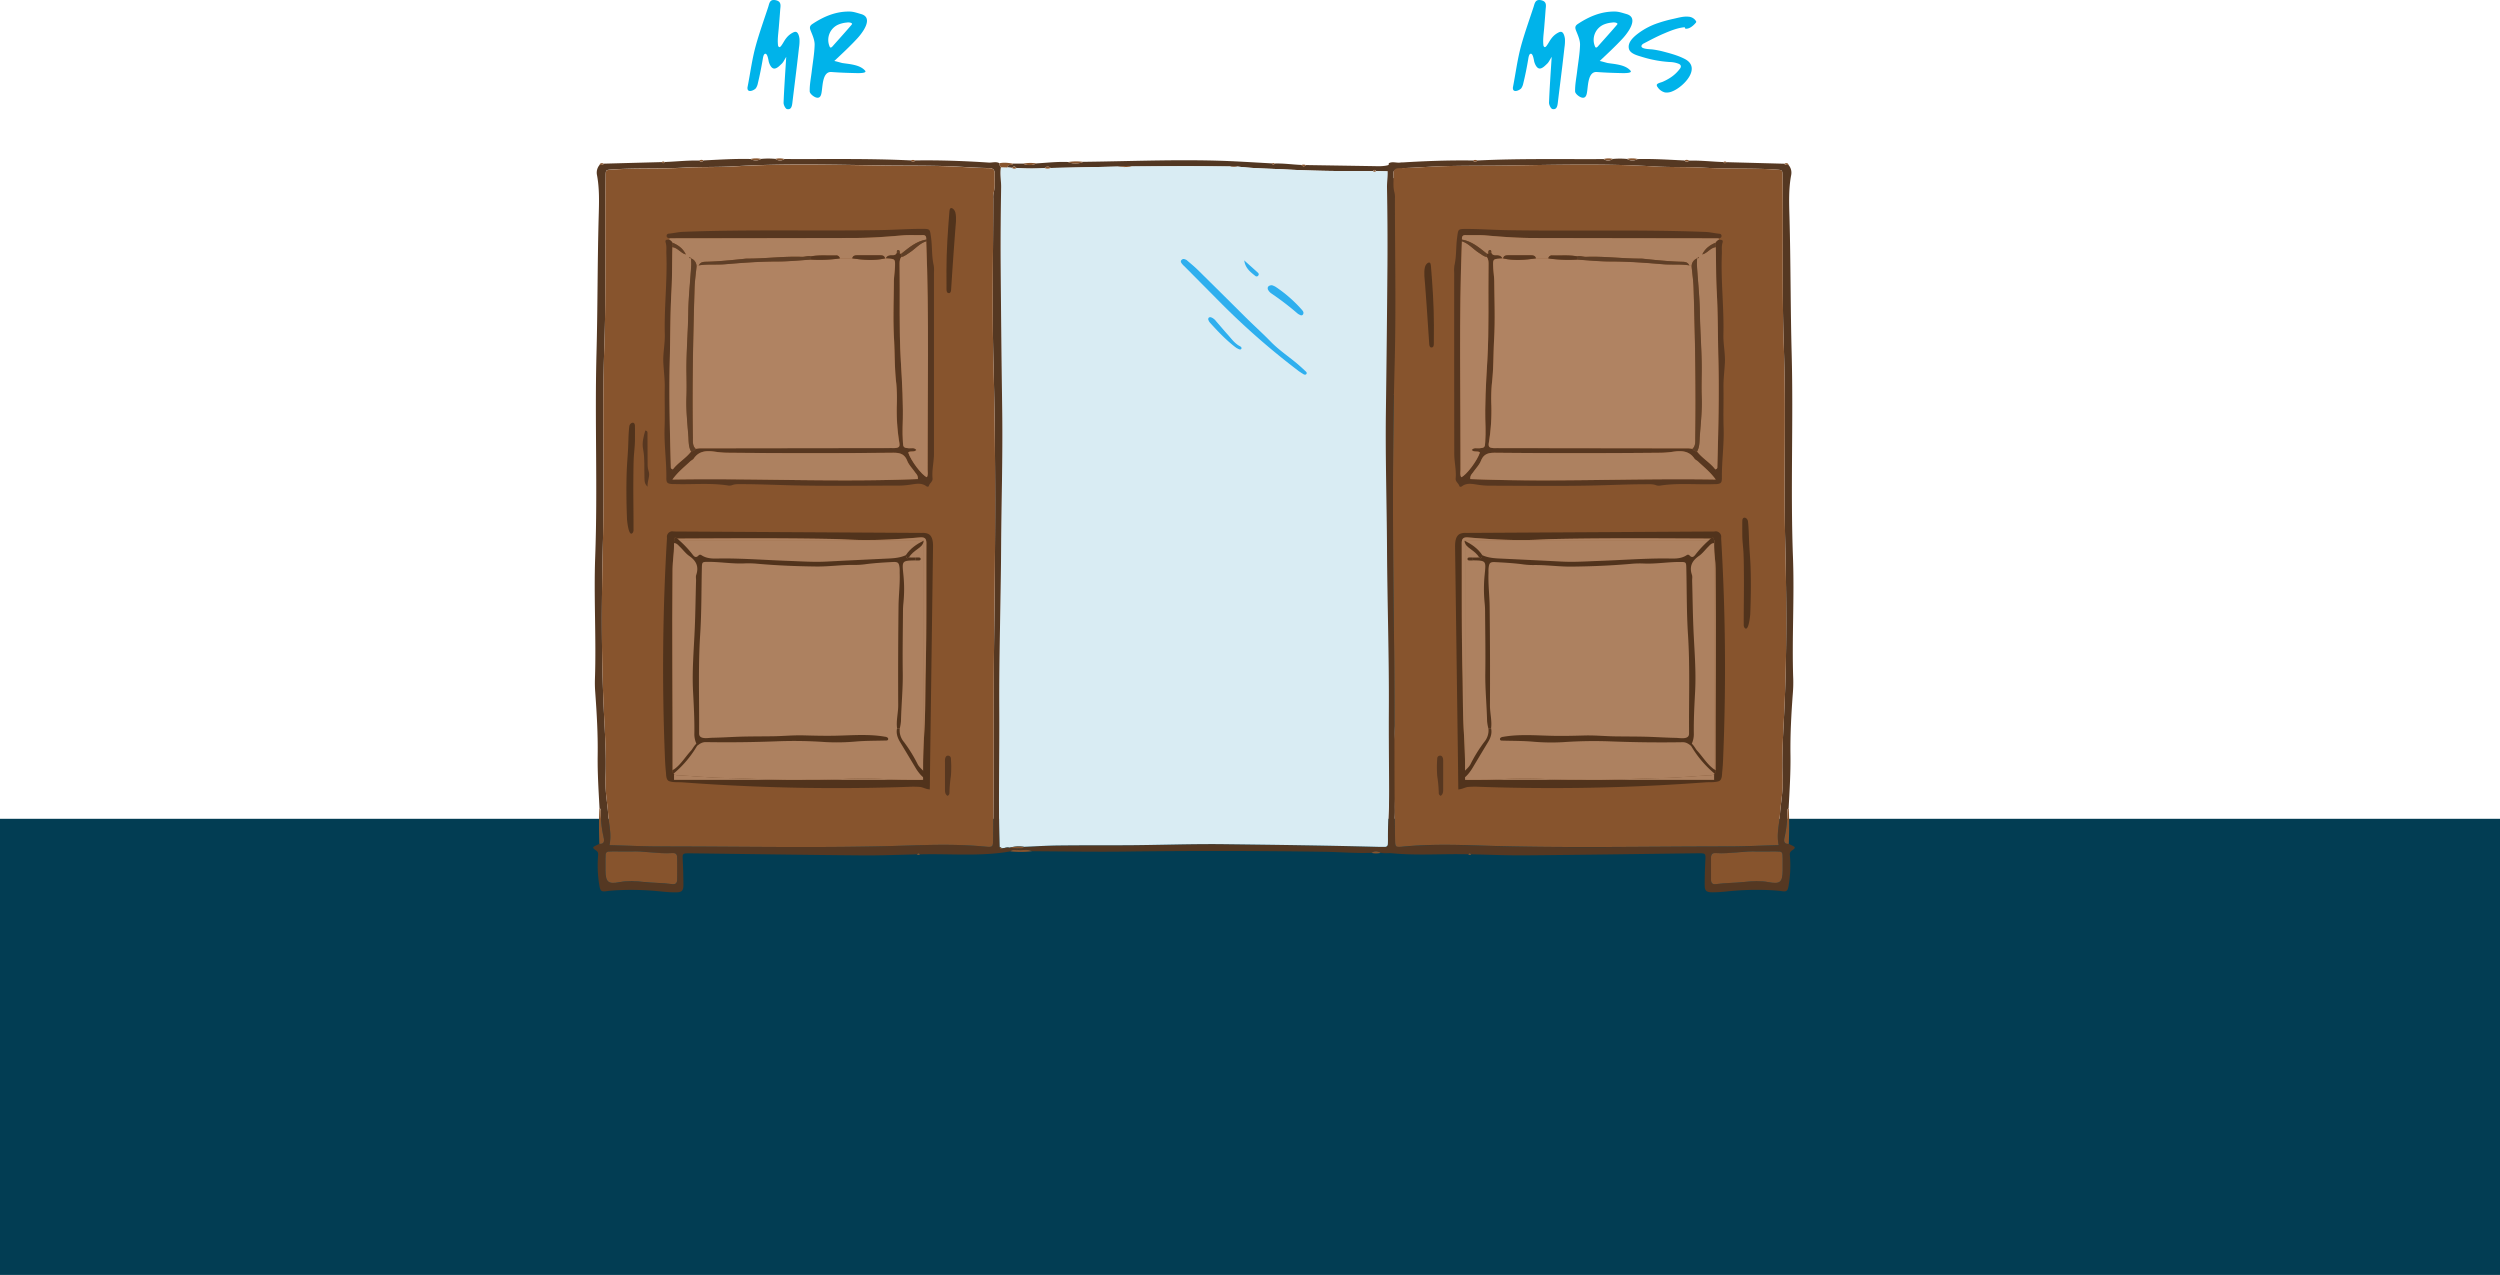 <svg xmlns="http://www.w3.org/2000/svg" viewBox="0 0 1606 819"><defs><style>.cls-1{fill:#023d53;}.cls-2{fill:#523722;}.cls-3{fill:#87542d;}.cls-4{fill:#d9ecf3;}.cls-5{fill:#033d53;}.cls-6{fill:#553822;}.cls-7{fill:#2fafee;}.cls-8{fill:#573720;}.cls-9{fill:#ad8160;}.cls-10{fill:#51331c;}.cls-11{fill:#b08362;}.cls-12{fill:#af8261;}.cls-13{fill:#5f3f27;}.cls-14{fill:#00b3ea;}</style></defs><title>slide_20</title><g id="Layer_2" data-name="Layer 2"><g id="Layer_1-2" data-name="Layer 1"><rect class="cls-1" y="526" width="1606" height="293"/><path class="cls-2" d="M671.08,108a2.45,2.45,0,0,1,3.82-.07l43.17-.9c3,.19,5.91-.94,8.88-.08,11.62-.06,23.25-.16,34.87-.17,9.47,0,18.94.12,28.4.18L795,107c10.4,1.29,20.88,1.31,31.32,1.88,18.58,1,37.18,1.12,55.79,1,.62-1,1.23-.92,1.83,0l9.85.25a32.39,32.39,0,0,1,7.08-1.15v-4.43c-2,.19-4,.39-6,.63a1,1,0,0,1-1.37.32c-3.8,1.58-7.79,1.27-11.76,1.21l-42.83-.68c-1,1.12-1.93,1.07-2.85-.07-5.72-.23-11.41-1.1-17.16-.91-.66,1-1.27.85-1.84-.08-7.8-.44-15.6-.91-23.4-1.3-32.58-1.61-65.16-.09-97.74.29a12.31,12.31,0,0,1-9.83.11c-6.75-.28-13.45.5-20.17.89a10.25,10.25,0,0,1-8.82.13H650.9c-.87,1.5-3.62,0-3.91,2.41l3.1.29c1-1.14,1.93-1.07,2.83.11A137.56,137.56,0,0,0,671.08,108Z"/><path class="cls-2" d="M900.85,544c-.89-.06-1.78-.09-2.68-.09-2.24,0-3.36-1.24-3.24-3.49.31-5.47-.49-11,.78-16.42a22.93,22.93,0,0,0,.23-5c.06-7.15,1.14-14.21,1.79-21.31.47-5.12.66-10.26,1.15-15.39.76-7.91,1.37-15.83,2-23.76V328.75c-.33-8.25-.69-16.49-1.15-24.72a475,475,0,0,1-.42-48.9c1.08-23.65.35-47.28.71-70.91,0-2.31.64-4.55.86-6.81v-3.23c-.6-7.22-.85-14.46-1.19-21.69-.15-3.29-.56-6.6-.59-9.92q-.11-11.76-.18-23.5c0-.66,0-1.34,0-2-.41-4-1.31-4.36-4.79-2-.55,4.14-.19,8.3-.19,12.45,0,34.24.22,68.48-.78,102.71-.17,6,0,12,.08,17.95,0,1.63-.26,3.35.83,4.81,1.13.12,1.87.65,1.9,1.87s.05,2.66.05,4c0,17.34-.14,34.67.11,52,.17,11.78.7,23.57,1.77,35.32a87.58,87.58,0,0,1,.11,10c-.37,16.49,1.24,32.95.83,49.41-.27,10.63-.37,21.29-1.06,31.89-.4,6.15-.39,12.29-.8,18.42-.6,8.94-1.38,17.86-2.12,26.79,0,.44-.48.84-.73,1.26-.65,18.46-2.6,36.86-2.46,55.35,0,1,0,2-.08,3a1.75,1.75,0,0,1-1.94,1.78c-1.34,0-2.67.07-4,0-33-.88-65.9-1.3-98.86-1.72-22.15-.28-44.28.66-66.42.68-13.49,0-27,0-40.46.14-7.31.09-14.63.56-21.94.86-1,1.35-2.59.71-3.91.94v1c3,.46,6.07-.85,8.9.86,19.81.09,39.62.46,59.42.21q64.17-.83,128.33.13c10.15.13,20.28,1.09,30.44.67a4.77,4.77,0,0,1,5.83,0c4.64.8,9.26-.43,13.93-.18Z"/><path class="cls-3" d="M894.88,105.26a1,1,0,0,1-1.37.32A1.09,1.09,0,0,1,894.88,105.26Z"/><path class="cls-4" d="M643,107.47l4,.11,3.1.29a2.76,2.76,0,0,0,2.83.11,137.56,137.56,0,0,0,18.16,0,4.92,4.92,0,0,0,3.82-.07l43.17-.9a27.56,27.56,0,0,0,8.88-.08c11.62-.06,23.25-.16,34.87-.17,9.47,0,18.94.12,28.4.18A8.47,8.47,0,0,0,795,107c10.4,1.29,20.88,1.31,31.32,1.88,18.58,1,37.18,1.12,55.79,1a1.39,1.39,0,0,0,1.83,0l9.85.25.3,4.88c-.55,4.14-.19,8.3-.19,12.45,0,34.24.22,68.48-.78,102.71-.17,6,0,12,.08,17.95,0,1.63-.26,3.35.83,4.81,0,1.16-.12,2.33-.12,3.49q0,111.74,0,223.47c0,1.32.11,2.65.17,4-.65,18.46-2.6,36.86-2.46,55.35,0,1,0,2-.08,3a1.75,1.75,0,0,1-1.94,1.78c-1.34,0-2.67.07-4,0-33-.88-65.9-1.3-98.86-1.72-22.15-.28-44.28.66-66.42.68-13.49,0-27,0-40.46.14-7.31.09-14.63.56-21.94.86a22,22,0,0,0-9.45.58c-1.56-.4-3,.16-4.51.44L642.06,544c-.68-29.31.05-58.62-.11-87.93-.19-34.64,1-69.28,1.18-103.92.17-29.15,1.1-58.29.72-87.44q-.63-47.48-1-94.94c-.11-16.49,0-33,.29-49.47C643.17,116,642.18,111.75,643,107.47Zm117,58.91c-.89.39-1.83,1.08-1.05,2.48a11.23,11.23,0,0,0,2,2.24q12.12,12.24,24.27,24.47A477.92,477.92,0,0,0,834,238.18c1,.8,2.19,1.5,3.32,2.2.58.36,1.32.58,1.83,0,.8-.87,0-1.53-.56-2.06-1.82-1.71-3.65-3.42-5.57-5-5.59-4.64-11.69-8.77-16.73-13.94-5.46-5.6-11.29-10.8-16.81-16.31q-15-15-30.16-29.89c-2-2-4.23-3.76-6.37-5.6A3.89,3.89,0,0,0,759.94,166.38Zm57.3,16.84c-2.44-.13-3.55,1.49-2.53,3.23a6.81,6.81,0,0,0,2,2.11,176.4,176.4,0,0,1,16.54,12.65,8.09,8.09,0,0,0,2.12,1.26,1.29,1.29,0,0,0,1.72-.52,1.92,1.92,0,0,0,.23-1.37,5,5,0,0,0-1.05-1.65,86.1,86.1,0,0,0-16.76-14.66A13.46,13.46,0,0,0,817.24,183.22Zm-19.63,40.49c-.06-.91-.57-1.05-1-1.27-3.22-1.62-5.27-4.5-7.56-7.09-2.65-3-5.19-6.06-7.83-9a7.51,7.51,0,0,0-3.09-2.46,2,2,0,0,0-1.39,0,1.34,1.34,0,0,0-.48,1.75,5,5,0,0,0,1,1.7c5,5.53,10.16,11,16.1,15.57a10.63,10.63,0,0,0,3,1.65A1,1,0,0,0,797.61,223.71Zm1.67-56.47c.57,4.89,3.89,7.51,7.2,10.1a1.26,1.26,0,0,0,1.79-.23,1.28,1.28,0,0,0,0-1.8C805.29,172.59,802.27,169.92,799.28,167.24Z"/><path class="cls-5" d="M894.07,484c-.06-1.33-.17-2.66-.17-4q0-111.74,0-223.47c0-1.16.08-2.33.12-3.49,1.13.12,1.87.65,1.9,1.87s.05,2.66.05,4c0,17.34-.14,34.67.11,52,.17,11.78.7,23.57,1.78,35.32a89.92,89.92,0,0,1,.1,10c-.37,16.49,1.24,32.95.83,49.41-.27,10.63-.37,21.29-1.06,31.9-.4,6.14-.39,12.28-.8,18.41-.6,8.94-1.38,17.86-2.12,26.79C894.77,483.13,894.32,483.53,894.07,484Z"/><path class="cls-3" d="M883.92,110a1.39,1.39,0,0,1-1.83,0C882.71,109,883.32,109,883.92,110Z"/><path class="cls-6" d="M654,545v1c-1.65.29-3.51-.63-4.92.92-19.3,3.45-38.78,1.38-58.17,1.93-.62-.91-1.23-.88-1.83,0-11.65.24-23.3.76-35,.66-36.8-.32-73.59-.87-110.39-1.33h-.5c-4.94,0-4.84,0-4.57,5.07s.36,10,.41,15c0,4-.92,5-5.06,5-2.83,0-5.66-.22-8.47-.48a181.25,181.25,0,0,0-29.92-.83c-1.82.13-3.66.23-5.46.49-3.71.55-4.42.18-5.05-3.4a76.5,76.5,0,0,1-.86-19.41c.11-1.4.1-2.34-1.34-3.3-2.5-1.67-2.32-2.15.37-3.38.59-.27,1.16-.58,1.74-.86,2.94.23,3.29-1.55,2.81-3.79A74.26,74.26,0,0,1,386,521.19a2.84,2.84,0,0,0-.88-2.22c-.6-11.3-1.33-22.61-1.17-33.94.19-13.34-.58-26.65-1.54-39.94a81.77,81.77,0,0,1-.22-9c.89-26.16-.79-52.34.17-78.47,1.61-43.49-.33-87,.82-130.46.78-29.15.6-58.31,1.4-87.46.25-9.14.63-18.3-1.1-27.35a7.63,7.63,0,0,1,1.68-6.37c1-.06,2.08.12,2.8-.85l37.18-1c.64.94,1.25.87,1.84-.06,7.39-.26,14.76-1.13,22.17-.92,1,1.09,1.92,1,2.83-.1,10.05-.47,20.1-1.16,30.17-.9a6.58,6.58,0,0,0,6.82-.08,48.33,48.33,0,0,1,9.16,0,4.82,4.82,0,0,0,5.82.08c27.06.15,54.13-.43,81.18.91.92,1.13,1.87,1.16,2.83,0,15.76-.24,31.5.33,47.22,1.38,2.26.15,4.62-.85,6.81.4a3.54,3.54,0,0,0,1,2.59c-.79,4.28.2,8.55.14,12.84-.25,16.49-.4,33-.29,49.47q.34,47.47,1,94.94c.38,29.15-.55,58.29-.72,87.44-.19,34.64-1.37,69.28-1.18,103.92.16,29.31-.57,58.62.11,87.93.27,1,.53,2,1.88,1.08,1.5-.28,3-.84,4.52-.44Zm-262.46-2.09c11.43.29,22.25.83,33,.83,52.94,0,105.89,1.18,158.84-.58,16.6-.55,33.27-.9,49.88.73,4.62.45,4.64.07,4.71-4.58.68-43.28.14-86.57.68-129.86.74-58.59,1.13-117.22-.42-175.83-.93-35.3-.18-70.64-.17-106a14.54,14.54,0,0,1,.28-4c1.14-4,.43-8,.63-11.92.12-2.43-1-3.71-3.53-3.75-6.3-.09-12.59-.49-18.89-.85-16.43-.92-32.92-.61-49.37-.84-31.77-.45-63.58-1.36-95.36.56-10.94.66-21.91.23-32.89.87-15.09.88-30.26.1-45.37,1.15-4.42.31-4.45.11-4.51,4.46-.53,36.45.41,72.9-.84,109.37-1.43,41.42.13,82.88-.87,124.35-.86,35.75-1.14,71.56.47,107.36.68,15.09,1.8,30.22,1.17,45.37-.05,1.16,0,2.33,0,3.5,0,6.65,1.28,13.19,1.72,19.78C391.14,529.54,393,535.91,391.54,542.92ZM405,547c-4.72,0-8.05,0-11.38,0-4.56,0-4.57.06-4.62,4.82,0,2.5,0,5,0,7.5.1,7.45,1.66,8.84,9,7.44,5.3-1,10.5-.7,15.82-.11,5.93.65,11.94.51,17.87,1.35,2.26.32,3.4-.58,3.34-3-.1-4.67-.1-9.33,0-14,0-2.15-.9-3.08-3-2.94C422.5,548.65,413.1,546.44,405,547Z"/><path class="cls-3" d="M385.07,519a2.84,2.84,0,0,1,.88,2.22,74.26,74.26,0,0,0,1.89,17.07c.48,2.24.13,4-2.81,3.79C384.77,534.35,384.65,526.66,385.07,519Z"/><path class="cls-3" d="M649.08,546.94c1.41-1.55,3.27-.63,4.92-.92,3,.46,6.07-.85,8.9.86A62.61,62.61,0,0,1,649.08,546.94Z"/><path class="cls-3" d="M643,107.47a3.54,3.54,0,0,1-1-2.59c3-.69,6-.24,9,.29-.87,1.5-3.62,0-3.91,2.41Z"/><path class="cls-3" d="M695.93,104a12.31,12.31,0,0,1-9.83.11A32.4,32.4,0,0,1,695.93,104Z"/><path class="cls-3" d="M665.93,105a10.25,10.25,0,0,1-8.82.13A25.37,25.37,0,0,1,665.93,105Z"/><path class="cls-3" d="M488.92,102.06a6.58,6.58,0,0,1-6.82.08A16.33,16.33,0,0,1,488.92,102.06Z"/><path class="cls-3" d="M881.09,547.89a4.77,4.77,0,0,1,5.83,0A12.49,12.49,0,0,1,881.09,547.89Z"/><path class="cls-3" d="M503.9,102.14a4.82,4.82,0,0,1-5.82-.08A12.31,12.31,0,0,1,503.9,102.14Z"/><path class="cls-3" d="M587.91,103.1c-1,1.11-1.91,1.08-2.83,0A3.07,3.07,0,0,1,587.91,103.1Z"/><path class="cls-3" d="M451.93,103c-.91,1.12-1.85,1.19-2.83.1A3.11,3.11,0,0,1,451.93,103Z"/><path class="cls-3" d="M838.91,106.11c-1,1.12-1.92,1.07-2.84-.07A3.1,3.1,0,0,1,838.91,106.11Z"/><path class="cls-3" d="M387.91,105.14c-.72,1-1.8.79-2.8.85C385.66,104.45,386.75,104.67,387.91,105.14Z"/><path class="cls-3" d="M426.93,104.06c-.59.93-1.2,1-1.84.06A1.46,1.46,0,0,1,426.93,104.06Z"/><path class="cls-3" d="M589.08,548.9c.6-.91,1.21-.94,1.83,0A1.53,1.53,0,0,1,589.08,548.9Z"/><path class="cls-3" d="M818.91,105.13c-.66,1-1.27.85-1.84-.08A1.44,1.44,0,0,1,818.91,105.13Z"/><path class="cls-3" d="M648.46,544.65a22,22,0,0,1,9.45-.58c-1,1.35-2.59.71-3.91.94Z"/><path class="cls-3" d="M727,106.91a27.56,27.56,0,0,1-8.88.08C721,107.18,724,106.05,727,106.91Z"/><path class="cls-3" d="M674.9,107.89a4.92,4.92,0,0,1-3.82.07A2.45,2.45,0,0,1,674.9,107.89Z"/><path class="cls-3" d="M652.92,108a2.76,2.76,0,0,1-2.83-.11C651.08,106.73,652,106.8,652.92,108Z"/><path class="cls-3" d="M795,107a8.47,8.47,0,0,1-4.76-.11Z"/><path class="cls-3" d="M597,507c.16.46.31.54.36.23,0,0-.25-.13-.39-.2-.21-1.79.9-3.32,1-5.06,0-7.63,0-15.26-.08-22.9,0-1.59.54-3.34-.7-4.78-.75-2.71.64-5.24.71-7.87.26-10.13.6-20.27.84-30.39.59-24.65.23-49.32.16-74,0-5.94-2-11.83-.34-17.81a1.65,1.65,0,0,0-1.28-1.9c-1.71-.56-3.36-1.49-5.29-1.11-8.52,1.67-17.21.57-25.81,1.57-6.7.78-13.58-.15-20.38-.54-13.1-.75-26.25-.49-39.39-1.07-14.46-.64-29-.15-43.48-.13-2.65,0-5.29.42-7.91.62a137.93,137.93,0,0,1-22.45,0c-3.33-.29-3-.47-3.67,2.6-1.78,8.86-.88,17.87-1.64,26.81-1,12.06-.72,24.24-1.07,36.37-.64,22.29-.32,44.6.72,66.89.23,5,.23,10,0,15-.14,3.55.93,6.9,1.24,10.37.24,2.7,1.4,3.33,4,2.62a13,13,0,0,1,6.42-.2c6.54,1.63,13.23.95,19.83,1.58,12,1.14,24.18,1.87,36.26,2.07,29.48.49,59,.22,88.48.09,4.18,0,8.42-1.8,12.34,1.09C595.86,507.2,596.51,507,597,507ZM430,154c-1.21.18-3.1-.27-2.39,2s.34,4.63.43,7c.72,17.31-1.43,34.58-1,51.88.17,6.18-1.28,12.25-.94,18.39.29,5.3,1,10.56.9,15.9-.16,8.49.2,17-.09,25.49-.38,10.83,1.23,21.58,1.12,32.39,0,3.21.66,3.74,3.76,4,.5,0,1,0,1.5,0,11.46.39,23-.86,34.4.92a4.92,4.92,0,0,0,2.47-.19c2.26-.87,4.59-.68,6.91-.67,10.47,0,20.94.49,31.39.75,23,.57,46,.19,69,.18a51.48,51.48,0,0,0,7.42-.63c3.33-.48,7-1.4,10.13,1,.58.43,1.47.5,1.68-.22.5-1.75,2.55-2.67,2.35-4.79-.5-5.34.9-10.58.91-15.89q.06-58.24,0-116.49a20.24,20.24,0,0,0-.16-4.48c-1.37-5.86-.89-11.88-1.71-17.8-.75-5.45-.39-5.64-5.78-5.64-8.8,0-17.61.64-26.39.79-42.45.74-84.93-.53-127.38,1.14-3,.12-5.9.88-8.87,1.15a1.38,1.38,0,0,0-1.44,1.63c.12,1.05,1,1.15,1.83,1.38C430,153.4,430,153.7,430,154ZM407.9,282.46c0-3,.06-6,0-9a1.84,1.84,0,0,0-1.75-2c-1,0-1.23.95-1.6,1.66a7.46,7.46,0,0,0-.49,3.41c0,2.16.09,4.34-.14,6.48A296.76,296.76,0,0,0,402,314.71c0,4.48,1.47,8.84,1,13.35-.47,4.34,1.22,8.52,1.05,12.84,0,.86.28,1.75,1.3,1.8,1.36.08,1.5-1,1.58-2,0-.49,0-1,0-1.49C407.29,320.27,406.2,301.34,407.9,282.46ZM608,173.83c0,3.78,0,7.78,0,11.78,0,1.15.06,2.63,1.56,2.64,1.14,0,1.33-1.28,1.4-2.3q1-14.38,2-28.77a19.35,19.35,0,0,1,.2-4c1.37-4.76.51-9.61.75-14.41a7,7,0,0,0-1.55-4.63,1.8,1.8,0,0,0-1.24-.67,1.18,1.18,0,0,0-1.13,1.35c.11,3-1,6-.9,8.89C609.46,153.73,607.56,163.62,608,173.83Zm.63,337.41a1.92,1.92,0,0,0,1.28-2,86.18,86.18,0,0,1,.94-10.88,72.9,72.9,0,0,0,0-11,1.85,1.85,0,0,0-1.86-2c-1.21,0-1.67.94-1.87,2a10.93,10.93,0,0,0-.09,2q0,8.73,0,17.46C607.05,508.52,607.05,510.19,608.64,511.24ZM416,312.67c-.27-3.86,1.81-6.78.7-10-.8-2.27-.64-4.57-.66-6.87,0-5.63,0-11.26-.08-16.89,0-.88.34-2.09-1.41-2.38-1.16,3.92-2.19,8-1.4,12,1.2,6.1.61,12.2.87,18.29C414.09,308.64,413.78,310.52,416,312.67Z"/><path class="cls-3" d="M638.64,409.46c-.54,43.29,0,86.58-.68,129.86-.07,4.65-.09,5-4.71,4.58-16.61-1.63-33.28-1.28-49.88-.73-53,1.76-105.9.57-158.84.58-10.74,0-21.56-.54-33-.83,1.49-7-.4-13.38-.84-19.81-.44-6.59-1.74-13.13-1.72-19.78,0-1.17-.06-2.34,0-3.5.63-15.15-.49-30.28-1.17-45.37-1.61-35.8-1.33-71.61-.47-107.36,1-41.47-.56-82.93.87-124.35,1.25-36.47.31-72.92.84-109.37.06-4.35.09-4.15,4.51-4.46,15.11-1,30.28-.27,45.37-1.15,11-.64,21.95-.21,32.89-.87,31.78-1.92,63.59-1,95.36-.56,16.45.23,32.94-.08,49.37.84,6.3.36,12.59.76,18.89.85,2.57,0,3.65,1.32,3.53,3.75-.2,4,.51,8-.63,11.92a14.54,14.54,0,0,0-.28,4c0,35.32-.76,70.66.17,106C639.77,292.24,639.38,350.87,638.64,409.46Z"/><path class="cls-3" d="M405,547c8.11-.55,17.51,1.66,27,1,2.08-.14,3,.79,3,2.94-.06,4.67-.06,9.33,0,14,.06,2.46-1.08,3.36-3.34,3-5.93-.84-11.94-.7-17.87-1.35-5.32-.59-10.52-.91-15.82.11-7.32,1.4-8.88,0-9-7.44,0-2.5,0-5,0-7.5.05-4.76.06-4.78,4.62-4.82C396.94,547,400.27,547,405,547Z"/><path class="cls-3" d="M642.06,544l1.89,1.08C642.59,546,642.33,545,642.06,544Z"/><path class="cls-7" d="M759.94,166.38a3.89,3.89,0,0,1,3,1.21c2.14,1.84,4.35,3.62,6.37,5.6q15.12,14.9,30.16,29.89c5.52,5.51,11.35,10.71,16.81,16.31,5,5.17,11.14,9.3,16.73,13.94,1.92,1.59,3.75,3.3,5.57,5,.56.53,1.36,1.19.56,2.06-.51.56-1.25.34-1.83,0-1.13-.7-2.27-1.4-3.32-2.2a477.92,477.92,0,0,1-48.85-42.61Q773,183.34,760.86,171.1a11.23,11.23,0,0,1-2-2.24C758.11,167.46,759.05,166.77,759.94,166.38Z"/><path class="cls-7" d="M817.24,183.22a13.46,13.46,0,0,1,2.3,1.05,86.1,86.1,0,0,1,16.76,14.66,5,5,0,0,1,1.05,1.65,1.92,1.92,0,0,1-.23,1.37,1.29,1.29,0,0,1-1.72.52,8.09,8.09,0,0,1-2.12-1.26,176.4,176.4,0,0,0-16.54-12.65,6.81,6.81,0,0,1-2-2.11C813.69,184.71,814.8,183.09,817.24,183.22Z"/><path class="cls-7" d="M797.61,223.71a1,1,0,0,1-1.23.83,10.63,10.63,0,0,1-3-1.65c-5.94-4.59-11.06-10-16.1-15.57a5,5,0,0,1-1-1.7,1.34,1.34,0,0,1,.48-1.75,2,2,0,0,1,1.39,0,7.51,7.51,0,0,1,3.09,2.46c2.64,3,5.18,6.06,7.83,9,2.29,2.59,4.34,5.47,7.56,7.09C797,222.66,797.55,222.8,797.61,223.71Z"/><path class="cls-7" d="M799.28,167.24c3,2.68,6,5.35,9,8.07a1.28,1.28,0,0,1,0,1.8,1.26,1.26,0,0,1-1.79.23C803.17,174.75,799.85,172.13,799.28,167.24Z"/><path class="cls-8" d="M430.08,153.1c-.79-.23-1.71-.33-1.83-1.38a1.38,1.38,0,0,1,1.44-1.63c3-.27,5.84-1,8.87-1.15,42.45-1.67,84.93-.4,127.38-1.14,8.78-.15,17.59-.78,26.39-.79,5.39,0,5,.19,5.78,5.64.82,5.92.34,11.94,1.71,17.8a20.24,20.24,0,0,1,.16,4.48q0,58.24,0,116.49c0,5.31-1.41,10.55-.91,15.89.2,2.12-1.85,3-2.35,4.79-.21.72-1.1.65-1.68.22-3.18-2.37-6.8-1.45-10.13-1a51.48,51.48,0,0,1-7.42.63c-23,0-46,.39-69-.18-10.45-.26-20.92-.72-31.39-.75-2.32,0-4.65-.2-6.91.67a4.92,4.92,0,0,1-2.47.19c-11.43-1.78-22.94-.53-34.4-.92-.5,0-1,0-1.5,0-3.1-.25-3.8-.78-3.76-4,.11-10.81-1.5-21.56-1.12-32.39.29-8.49-.07-17,.09-25.49.1-5.34-.61-10.6-.9-15.9-.34-6.14,1.11-12.21.94-18.39-.46-17.3,1.69-34.57,1-51.88-.09-2.32.29-4.63-.43-7s1.18-1.79,2.39-2a3.62,3.62,0,0,1,2.07,1.9l-.12,2.83c-.26,9.45-.08,18.9-.62,28.38-.8,14.41-.69,28.88-1.05,43.33-.58,23.09,0,46.19.65,69.28,0,.6-.17,1.37,1.33,1.78,3.2-4.29,8.28-7,11.73-11.51a3.25,3.25,0,0,0,3-1.59,16.85,16.85,0,0,1,2.44-.34l123.26-.16c.66,0,1.33,0,2,0,3-.24,3.53-.82,3-3.72a128.1,128.1,0,0,1-1.6-23.31,108.91,108.91,0,0,0-.32-14.46c-1.14-9.59-.91-19.23-1.45-28.84-.69-12.1-.18-24.28-.08-36.42,0-3.31.6-6.61.71-9.92.17-4.75,0-4.82-5-5.11l-1-.08c.82-1.83,2.39-2.15,4.15-2.08,1.46.06,2.66-.27,3.05-1.91l2,.91H579l.06,2.15c-1.25,1.56-1.17,3.4-1.14,5.24.32,20.45-.42,40.89.78,61.36.83,14.08,1.72,28.22,1.17,42.37-.13,3.32,0,6.66.18,10s.51,3.58,3.79,3.9c1.61.16,3.55-.66,4.87,1.11-1.58,1.7-3.79.29-5.25,1.58,1.58,5.13,8.8,14.71,12,15.9.88-1.55.47-3.24.47-4.86-.1-48.91,1-97.82-.9-146.72,0-.36,0-.72-.07-1.07.1-1.69-.2-2.92-2.36-2.86-4.32.12-8.67-.17-13,.21-10.42.92-20.85,1.64-31.3,1.67Q489.19,153.1,430.08,153.1ZM589.63,307.74c.21-2.24-1-3.25-1.83-4.44-1.72-2.45-4-4.68-5-7.39-1.86-4.64-5.12-5.14-9.49-5.09q-52.46.56-104.9,0a61.29,61.29,0,0,1-8.44-.59c-5.33-.8-10.67-1-14.26,4.32-.53.78-1.6,1.18-2.32,1.87-3.67,3.48-7.71,6.61-11.39,11.6C485.05,307.17,537.21,309.92,589.63,307.74Z"/><path class="cls-9" d="M432,155.91A3.62,3.62,0,0,0,430,154c0-.31.07-.61.11-.91q59.12-.07,118.24-.19c10.45,0,20.88-.75,31.3-1.67,4.3-.38,8.65-.09,13-.21,2.16-.06,2.46,1.17,2.36,2.86-6.41,1.1-11.11,5.21-16,9.06h-.85c-.26-.85.18-2.17-1.16-2.32-.74-.09-.88.74-.87,1.41-.39,1.64-1.59,2-3.05,1.91-1.76-.07-3.33.25-4.13,2.08l-.4,0c-.3-1.63-1.45-2-2.89-2-5.08,0-10.16,0-15.24,0-1.44,0-2.58.39-2.93,2h-7.94a2.26,2.26,0,0,0-2.43-1.93c-5.36.2-10.74-.44-16.06.59-2-.57-3.92.38-5.92.31-11.66-.43-23.26,1.18-34.91,1.13a19,19,0,0,0-2,.13c-8.08.85-16.16,1.67-24.28,1.9-2,0-4,.06-5,2.35l-1.49.51a5.47,5.47,0,0,0-3.48-5l-.92-.84-.31.54L444,166c0,1.66.17,3.32.06,5-.62,9.93-1.73,19.84-1.86,29.77-.16,12.63-1.29,25.21-1.18,37.84.05,5.48.18,11,0,16.45-.33,8.5.62,16.93,1.24,25.36.23,3.18,0,6.63,1.73,9.62-3.45,4.5-8.53,7.22-11.73,11.51-1.5-.41-1.31-1.18-1.33-1.78-.61-23.09-1.23-46.19-.65-69.28.36-14.45.25-28.92,1.05-43.33.54-9.48.36-18.93.62-28.38,3.49.4,5.38,3.89,8.69,4.71C438.8,159.63,435.72,157.42,432,155.91Z"/><path class="cls-10" d="M597.37,502c0,1.68,0,3.37-.1,5.05-2,.16-4.25-1.32-6.32-1.52a56,56,0,0,0-7.33-.07q-33.81,1.19-67.65.64t-67.6-2.82q-4.9-.33-9.79-.69c-2.62-.2-6.08.14-8.58-.72-2.31-.79-2-4.18-2.25-6.22-.35-3.27-.5-6.55-.63-9.84a1402.36,1402.36,0,0,1,1.35-140.27,3.54,3.54,0,0,1,4.37-4.11l159.54.91a8.56,8.56,0,0,1,4,.67c2.74,1.46,3.05,5.2,3,8.31l-.92,68-.91,67ZM433,348.94c.24,5.51-.86,10.93-.91,16.43-.42,43.16.11,86.31,0,129.46a2,2,0,0,0,.7,2.09c.62,1,1.63,1,2.63,1.05,10.61.63,21.21,1.62,31.82,1.82,17,.31,33.89,1.55,50.87,1.09,3.32-.09,6.65,0,10-.05,3.82-.09,7.63-.1,11.45-.31a238.64,238.64,0,0,1,29.9,0c7.13.49,14.3.36,21.45.5,1.21,0,1.85-.55,1.76-1.82.09-1.11.19-2.21.28-3.32,0-8.82.39-17.63.89-26.44.71-12.46.53-25,.83-37.44.65-27.65.37-55.32.44-83,0-3.17-1.08-4-4.29-3.78-12.44,1-24.88,1.81-37.37,1.65-6.16-.08-12.31-.53-18.45-.66-33.32-.67-66.65-.41-100-.26-1-1.05-1.66-.78-1.91.54A17.38,17.38,0,0,0,433,348.94Z"/><path class="cls-10" d="M407.9,282.46c0,4.13-.63,8.33-.8,12.46-.18,4.35-.19,8.71-.23,13.06-.1,10.7.15,21.39.11,32.09a3.34,3.34,0,0,1-.49,2.14c-2.66,3.39-3.68-8-3.71-8.84-.39-10.1-.53-20.21-.19-30.3.17-5,.65-10,.89-15,.23-4.71.21-9.41.77-14.1.31-2.57,3.53-3.59,3.62-.5S407.9,279.47,407.9,282.46Z"/><path class="cls-10" d="M608,173.83c0-12.74.9-25.61,1.94-38.31.3-3.63,3.22-1.26,3.78.92.95,3.71.13,8.24-.1,12-.27,4.52-.67,9-1,13.56C612,170,611.56,178,611,186c-.07,1-.26,2.32-1.4,2.3-1.5,0-1.55-1.49-1.56-2.64C608,181.61,608,177.61,608,173.83Z"/><path class="cls-8" d="M608.64,511.24c-1.59-1.05-1.59-2.72-1.59-4.36q0-8.73,0-17.46a10.93,10.93,0,0,1,.09-2c.2-1,.66-2,1.87-2a1.85,1.85,0,0,1,1.86,2,72.9,72.9,0,0,1,0,11,86.18,86.18,0,0,0-.94,10.88A1.92,1.92,0,0,1,608.64,511.24Z"/><path class="cls-8" d="M416,312.67c-2.22-2.15-1.91-4-2-5.82-.26-6.09.33-12.19-.87-18.29-.79-4,.24-8.07,1.4-12,1.75.29,1.41,1.5,1.41,2.38.06,5.63,0,11.26.08,16.89,0,2.3-.14,4.6.66,6.87C417.81,305.89,415.73,308.81,416,312.67Z"/><path class="cls-10" d="M597,507c.14.07.4.16.39.2,0,.31-.2.23-.36-.23Z"/><path class="cls-11" d="M568.53,166l.4,0,1,.08c5,.29,5.17.36,5,5.11-.11,3.31-.68,6.61-.71,9.92-.1,12.14-.61,24.32.08,36.42.54,9.61.31,19.25,1.45,28.84a108.91,108.91,0,0,1,.32,14.46,128.1,128.1,0,0,0,1.6,23.31c.49,2.9-.06,3.48-3,3.72-.66.05-1.33,0-2,0l-123.26.16a16.85,16.85,0,0,0-2.44.34c-2.1-1.94-1.79-4.5-1.83-7-.54-32.05.14-64.08,1.07-96.11.14-4.78.86-9.54,1.31-14.31l1.49-.51c5.6-.92,11.28-.26,16.88-.73,11.09-.93,22.18-1.78,33.3-1.77,7.33,0,14.6-.71,21.89-1.22a90.89,90.89,0,0,0,18.5-.76h7.94C554.49,167,561.51,167.6,568.53,166Z"/><path class="cls-9" d="M589.63,307.74c-52.42,2.18-104.58-.57-157.68.32,3.68-5,7.72-8.12,11.39-11.6.72-.69,1.79-1.09,2.32-1.87,3.59-5.35,8.93-5.12,14.26-4.32a61.29,61.29,0,0,0,8.44.59q52.44.5,104.9,0c4.37-.05,7.63.45,9.49,5.09,1.08,2.71,3.33,4.94,5,7.39C588.63,304.49,589.84,305.5,589.63,307.74Z"/><path class="cls-12" d="M595,155c1.93,48.9.8,97.81.9,146.72,0,1.62.41,3.31-.47,4.86-3.2-1.19-10.42-10.77-12-15.9,1.46-1.29,3.67.12,5.25-1.58-1.32-1.77-3.26-.95-4.87-1.11-3.28-.32-3.63-.54-3.79-3.9s-.31-6.66-.18-10c.55-14.15-.34-28.29-1.17-42.37-1.2-20.47-.46-40.91-.78-61.36,0-1.84-.11-3.68,1.14-5.24,2-.39,3.46-1.73,5.12-2.77C587.88,160,590.69,156.35,595,155Z"/><path class="cls-13" d="M447.47,171c-.45,4.77-1.17,9.53-1.31,14.31-.93,32-1.61,64.06-1.07,96.11,0,2.48-.27,5,1.83,7a3.25,3.25,0,0,1-3,1.59c-1.69-3-1.5-6.44-1.73-9.62-.62-8.43-1.57-16.86-1.24-25.36.22-5.47.09-11,0-16.45-.11-12.63,1-25.21,1.18-37.84.13-9.93,1.24-19.84,1.86-29.77.11-1.65,0-3.31-.06-5l0,0A5.47,5.47,0,0,1,447.47,171Z"/><path class="cls-13" d="M595,155c-4.33,1.39-7.14,5-10.85,7.37-1.66,1-3.12,2.38-5.12,2.77L579,163c4.85-3.85,9.55-8,16-9.06C595,154.24,595,154.6,595,155Z"/><path class="cls-13" d="M432,155.91c3.68,1.51,6.76,3.72,8.57,7.54-3.31-.82-5.2-4.31-8.69-4.71Z"/><path class="cls-13" d="M576.11,162c0-.67.13-1.5.87-1.41,1.34.15.9,1.47,1.16,2.32Z"/><path class="cls-13" d="M521,166.78c-7.29.51-14.56,1.22-21.89,1.22-11.12,0-22.21.84-33.3,1.77-5.6.47-11.28-.19-16.88.73,1-2.29,3-2.3,5-2.35,8.12-.23,16.2-1.05,24.28-1.9a19,19,0,0,1,2-.13c11.65,0,23.25-1.56,34.91-1.13,2,.07,3.92-.88,5.92-.31C521,165.38,521,166.08,521,166.78Z"/><path class="cls-8" d="M568.53,166c-7,1.59-14,1-21.06,0,.35-1.59,1.49-2,2.93-2,5.08,0,10.16,0,15.24,0C567.08,164,568.23,164.38,568.53,166Z"/><path class="cls-8" d="M521,166.78c0-.7,0-1.4,0-2.1,5.32-1,10.7-.39,16.06-.59a2.26,2.26,0,0,1,2.43,1.93A90.89,90.89,0,0,1,521,166.78Z"/><path class="cls-13" d="M444,166l-1.25-.28.31-.54.92.84Z"/><path class="cls-9" d="M587.3,501H433v-3.78a3.21,3.21,0,0,0,2.41.75c10.61.63,21.21,1.62,31.82,1.82,17,.31,33.89,1.55,50.87,1.09,3.32-.09,6.65,0,10-.05,3.82-.09,7.63-.1,11.45-.31a238.64,238.64,0,0,1,29.9,0C575.37,501,581.34,500.94,587.3,501Z"/><path class="cls-9" d="M432.78,496.92l.22-.18v.48A2.32,2.32,0,0,1,432.78,496.92Z"/><path class="cls-9" d="M591.46,501a2.67,2.67,0,0,1-.58.05L587.3,501Z"/><path class="cls-9" d="M433,348.94v1.62q0-.81,0-1.62Z"/><path class="cls-9" d="M432.06,365.37c.05-5,.94-9.86.94-14.81V494.22c-.3.21-.6.41-.92.61C432.17,451.68,431.64,408.53,432.06,365.37Z"/><path class="cls-9" d="M593,347V501h-5.7c-6-.06-11.93,0-17.87-.45a238.64,238.64,0,0,0-29.9,0c-3.82.21-7.63.22-11.45.31-3.33.09-6.66,0-10,.05-17,.46-33.91-.78-50.87-1.09-10.61-.2-21.21-1.19-31.82-1.82a3.21,3.21,0,0,1-2.41-.75V347Z"/><path class="cls-9" d="M594.64,432c-.3,12.48-.12,25-.83,37.44-.37,6.61-.68,13.21-.81,19.83V348.81a4.8,4.8,0,0,0,.27-1.47l-.27.14V347H436.12L435,346c33.32-.15,66.65-.41,100,.26,6.14.13,12.29.58,18.45.66,12.49.16,24.93-.61,37.37-1.65,3.21-.26,4.29.61,4.29,3.78C595,376.71,595.29,404.38,594.64,432Z"/><path class="cls-9" d="M448,479l0,0,0,0,0-.06Z"/><path class="cls-10" d="M448,479a14.92,14.92,0,0,1-1.94-7.91c.12-9-.37-17.95-.84-26.92-.71-13.65.56-27.29,1.12-40.91.42-10.14.52-20.28.81-30.42,0-1.17-.26-2.44.1-3.49,1.83-5.36,0-9.11-4.51-12.22-2.29-1.59-4-4-6.05-5.95-1.05-1-2-2.33-3.7-2.28a17.38,17.38,0,0,1,.12-2.4c.25-1.32.92-1.59,1.91-.54a67.12,67.12,0,0,1,9.69,10c.95,1.27,2.13,2.9,4,.92a1.32,1.32,0,0,1,1.79-.3c4.26,2.88,9.26,2.17,13.83,2.16,14.14,0,28.23,1.08,42.34,1.58,8.13.29,16.28.86,24.39.43,12.43-.65,24.86-1.24,37.29-1.84,4.61-.22,9.3-.27,13.62-2.3.29,1,0,2.84,2,1.51l4,.06L588,360c-8.92.15-8.52.38-7.64,9.43a89.88,89.88,0,0,1,0,17.89c-.17,1.65-.27,3.32-.28,5-.09,13.32-.34,26.64-.15,40,.15,10.33-.92,20.6-1.14,30.9A30.75,30.75,0,0,1,578,468l-1.71-.11c-.68-5,.75-9.91.72-14.91q-.16-31.74.21-63.48c.08-7.14,1-14.27.73-21.43,0-1.17.06-2.35-.09-3.5-.38-3-1-3.71-4.2-3.54-5.64.29-11.29.62-16.88,1.31a51.93,51.93,0,0,1-7.45.58c-8.49-.18-16.91,1.15-25.42,1-12.64-.16-25.25-.68-37.85-1.81a60.87,60.87,0,0,0-8-.17c-7.67.32-15.27-1-22.92-1-4.14,0-4.18,0-4.27,4.15-.33,14.14-.16,28.31-1.07,42.42-1.31,20.14-.58,40.28-.68,60.42,0,1,0,2,0,3-.27,4.48,5.78,3,8.69,3,5-.1,9.91-.38,14.86-.59,8-.33,16-.25,24-.37,6.53-.1,13.15-.76,19.65-.57,6.83.19,13.66.36,20.49.21,10.62-.22,21.34-1.18,31.8.67a3.08,3.08,0,0,1,1.57.6,1.08,1.08,0,0,1,.16,1.51,1.63,1.63,0,0,1-1.09.31c-6.54.19-13.17.11-19.68.67a136,136,0,0,1-19.88.3,283.5,283.5,0,0,0-29.43-.5q-23.48.94-46.93.56C451,476.74,449.53,477.79,448,479Z"/><path class="cls-10" d="M576.27,467.9,578,468a11.46,11.46,0,0,0,2.7,8.65A93.48,93.48,0,0,1,589.54,491c.93,1.76,3,3.56,4.46,5-.09,1.11.1,2.89,0,4-2.37-1.48-4.69-4.76-6-7q-4.82-8.08-9.69-16.15C576.61,474.07,575.56,471.19,576.27,467.9Z"/><path class="cls-10" d="M432.08,494.83c5.06-3.15,7.92-8.39,11.85-12.62,1.22-1.32,2.89-5.15,5.07-5.21a67.89,67.89,0,0,1-16.22,19.92A2,2,0,0,1,432.08,494.83Z"/><path class="cls-10" d="M583.94,358.12c-2,1.33-1.72-.49-2-1.51,2.81-4.29,6.85-7,11.34-9.27-.1,2.72-2,4-3.76,5.3C587.4,354.24,585.24,355.73,583.94,358.12Z"/><path class="cls-10" d="M588,360l-.06-1.78a7.53,7.53,0,0,1,1.41-.12c.87.07,2.19-.21,2.06,1.19-.09.88-1.23.74-2,.77A13.68,13.68,0,0,1,588,360Z"/><path class="cls-6" d="M885.69,544.65c1.56-.4,3,.16,4.52.44,1.35.9,1.61-.09,1.88-1.08.68-29.31-.05-58.62.11-87.93.19-34.64-1-69.28-1.18-103.92-.17-29.15-1.1-58.29-.72-87.44q.63-47.48,1-94.94c.11-16.49,0-33-.29-49.47-.06-4.29.93-8.56.15-12.84a3.57,3.57,0,0,0,1-2.59c2.19-1.25,4.55-.25,6.82-.4,15.71-1,31.45-1.62,47.21-1.38,1,1.11,1.91,1.08,2.83,0,27-1.34,54.12-.76,81.18-.91a4.82,4.82,0,0,0,5.82-.08,48.33,48.33,0,0,1,9.16,0,6.58,6.58,0,0,0,6.82.08c10.07-.26,20.12.43,30.17.9.91,1.12,1.85,1.19,2.83.1,7.41-.21,14.78.66,22.17.92.59.93,1.2,1,1.84.06l37.18,1c.72,1,1.8.79,2.8.85a7.59,7.59,0,0,1,1.68,6.37c-1.73,9-1.35,18.21-1.1,27.35.8,29.15.62,58.31,1.4,87.46,1.15,43.48-.79,87,.82,130.46,1,26.13-.72,52.31.18,78.47a84.33,84.33,0,0,1-.23,9c-1,13.29-1.73,26.6-1.54,39.94.16,11.33-.57,22.64-1.17,33.94a2.84,2.84,0,0,0-.88,2.22,74.26,74.26,0,0,1-1.89,17.07c-.48,2.24-.13,4,2.81,3.79.58.28,1.15.59,1.74.86,2.69,1.23,2.87,1.71.37,3.38-1.44,1-1.45,1.9-1.34,3.3A76.5,76.5,0,0,1,1149,569c-.63,3.58-1.34,4-5,3.4-1.8-.26-3.64-.36-5.46-.49a181.1,181.1,0,0,0-29.91.83c-2.82.26-5.65.47-8.48.48-4.14,0-5.1-1-5.06-5,0-5,.15-10,.41-15s.37-5.1-4.57-5.07h-.5c-36.8.46-73.59,1-110.39,1.33-11.65.1-23.3-.42-34.95-.66-.6-.91-1.21-.94-1.83,0-19.39-.55-38.87,1.52-58.17-1.93-1.41-1.55-3.27-.63-4.92-.92v-1Zm257.76-21.54c.44-6.59,1.74-13.13,1.72-19.78,0-1.17.06-2.34,0-3.5-.63-15.15.49-30.28,1.17-45.37,1.61-35.8,1.33-71.61.47-107.36-1-41.47.56-82.93-.87-124.35-1.25-36.47-.31-72.92-.84-109.37-.06-4.35-.09-4.15-4.51-4.46-15.11-1-30.28-.27-45.37-1.15-11-.64-22-.21-32.89-.87-31.78-1.92-63.59-1-95.36-.56-16.45.23-32.94-.08-49.37.84-6.3.36-12.59.76-18.89.85-2.57,0-3.65,1.32-3.53,3.75.2,4-.51,8,.63,11.92a14.54,14.54,0,0,1,.28,4c0,35.32.76,70.66-.17,106-1.55,58.61-1.15,117.24-.42,175.83.54,43.29,0,86.58.68,129.86.07,4.65.09,5,4.71,4.58,16.61-1.63,33.28-1.28,49.88-.73,53,1.76,105.9.57,158.84.58,10.74,0,21.56-.54,33-.83C1141.12,535.91,1143,529.54,1143.45,523.11ZM1102.15,548c-2.08-.14-3,.79-3,2.94.06,4.67.06,9.33,0,14-.06,2.46,1.08,3.36,3.35,3,5.93-.84,11.94-.7,17.86-1.35,5.33-.59,10.52-.91,15.82.11,7.32,1.4,8.88,0,9-7.44,0-2.5,0-5,0-7.5-.05-4.76-.06-4.78-4.62-4.82-3.33,0-6.66,0-11.38,0C1121.05,546.44,1111.65,548.65,1102.15,548Z"/><path class="cls-3" d="M1149.08,519a2.84,2.84,0,0,0-.88,2.22,74.26,74.26,0,0,1-1.89,17.07c-.48,2.24-.13,4,2.81,3.79C1149.39,534.35,1149.5,526.66,1149.08,519Z"/><path class="cls-3" d="M1045.23,102.06a6.58,6.58,0,0,0,6.82.08A16.33,16.33,0,0,0,1045.23,102.06Z"/><path class="cls-3" d="M1030.25,102.14a4.82,4.82,0,0,0,5.82-.08A12.31,12.31,0,0,0,1030.25,102.14Z"/><path class="cls-3" d="M946.24,103.1c1,1.11,1.91,1.08,2.83,0A3.07,3.07,0,0,0,946.24,103.1Z"/><path class="cls-3" d="M1082.22,103c.91,1.12,1.85,1.19,2.83.1A3.11,3.11,0,0,0,1082.22,103Z"/><path class="cls-3" d="M1146.24,105.14c.72,1,1.8.79,2.8.85C1148.49,104.45,1147.4,104.67,1146.24,105.14Z"/><path class="cls-3" d="M1107.22,104.06c.59.93,1.2,1,1.84.06A1.46,1.46,0,0,0,1107.22,104.06Z"/><path class="cls-3" d="M945.07,548.9c-.6-.91-1.21-.94-1.83,0A1.53,1.53,0,0,0,945.07,548.9Z"/><path class="cls-3" d="M938.61,507c3.93-2.89,8.16-1.11,12.34-1.09,29.5.13,59,.4,88.48-.09,12.08-.2,24.23-.93,36.27-2.07,6.59-.63,13.28,0,19.82-1.58a13,13,0,0,1,6.42.2c2.61.71,3.77.08,4-2.62.31-3.47,1.38-6.82,1.24-10.37-.2-5-.2-10,0-15,1-22.29,1.35-44.6.71-66.89-.35-12.13,0-24.31-1.06-36.37-.77-8.94.13-18-1.65-26.81-.62-3.07-.34-2.89-3.67-2.6a137.93,137.93,0,0,1-22.45,0c-2.62-.2-5.26-.61-7.91-.62-14.5,0-29-.51-43.48.13-13.14.58-26.29.32-39.39,1.07-6.8.39-13.68,1.32-20.38.54-8.6-1-17.29.1-25.81-1.57-1.93-.38-3.58.55-5.29,1.11a1.65,1.65,0,0,0-1.28,1.9c1.62,6-.33,11.87-.34,17.81-.07,24.66-.43,49.33.16,74,.24,10.12.58,20.26.84,30.39.07,2.63,1.46,5.16.71,7.87-1.24,1.44-.68,3.19-.69,4.78-.09,7.64-.07,15.27-.09,22.9.11,1.74,1.22,3.27,1,5.06-.14.07-.4.16-.39.2.05.31.2.23.36-.23C937.64,507,938.29,507.2,938.61,507ZM1104.07,153.1c.79-.23,1.71-.33,1.83-1.38a1.38,1.38,0,0,0-1.44-1.63c-3-.27-5.84-1-8.87-1.15-42.45-1.67-84.93-.4-127.38-1.14-8.78-.15-17.59-.78-26.39-.79-5.39,0-5,.19-5.78,5.64-.82,5.92-.34,11.94-1.71,17.8a20.24,20.24,0,0,0-.16,4.48q0,58.24.05,116.49c0,5.31,1.4,10.55.9,15.89-.2,2.12,1.85,3,2.35,4.79.21.72,1.1.65,1.69.22,3.17-2.37,6.79-1.45,10.12-1a51.48,51.48,0,0,0,7.42.63c23,0,46,.39,69-.18,10.45-.26,20.92-.72,31.39-.75,2.32,0,4.65-.2,6.92.67a4.91,4.91,0,0,0,2.47.19c11.42-1.78,22.93-.53,34.39-.92.5,0,1,0,1.5,0,3.1-.25,3.8-.78,3.77-4-.12-10.81,1.49-21.56,1.11-32.39-.29-8.49.07-17-.09-25.49-.1-5.34.61-10.6.9-15.9.34-6.14-1.11-12.21-.94-18.39.46-17.3-1.69-34.57-1-51.88.09-2.32-.29-4.63.43-7s-1.18-1.79-2.39-2C1104.15,153.7,1104.11,153.4,1104.07,153.1Zm23.11,186.08c0,.5,0,1,0,1.49.08,1,.22,2.11,1.58,2,1-.05,1.33-.94,1.3-1.8-.17-4.32,1.52-8.5,1.05-12.84-.49-4.51,1-8.87,1-13.35a296.76,296.76,0,0,0-1.87-31.69c-.23-2.14-.1-4.32-.14-6.48a7.46,7.46,0,0,0-.49-3.41c-.37-.71-.56-1.69-1.6-1.66a1.84,1.84,0,0,0-1.75,2c-.09,3,0,6,0,9C1128,301.34,1126.87,320.27,1127.18,339.18ZM925,143.73c.1-2.92-1-5.87-.9-8.89a1.18,1.18,0,0,0-1.13-1.35,1.8,1.8,0,0,0-1.24.67,7,7,0,0,0-1.54,4.63c.24,4.8-.63,9.65.74,14.41a19.35,19.35,0,0,1,.2,4q1,14.38,2,28.77c.07,1,.26,2.32,1.4,2.3,1.5,0,1.55-1.49,1.56-2.64,0-4,0-8,0-11.78C926.59,163.62,924.69,153.73,925,143.73Zm2.1,363.15q0-8.73,0-17.46a11.9,11.9,0,0,0-.1-2c-.2-1-.66-2-1.86-2a1.85,1.85,0,0,0-1.87,2,72.9,72.9,0,0,0,0,11,88.09,88.09,0,0,1,1,10.88,1.9,1.9,0,0,0,1.27,2C927.1,510.19,927.1,508.52,927.1,506.88Zm193-200c.26-6.09-.33-12.19.87-18.29.79-4-.24-8.07-1.4-12-1.75.29-1.41,1.5-1.41,2.38-.06,5.63,0,11.26-.08,16.89,0,2.3.14,4.6-.65,6.87-1.12,3.18,1,6.1.69,10C1120.37,310.52,1120.06,308.64,1120.13,306.85Z"/><path class="cls-3" d="M895.51,409.46c.54,43.29,0,86.58.68,129.86.07,4.65.09,5,4.71,4.58,16.61-1.63,33.28-1.28,49.88-.73,53,1.76,105.9.57,158.84.58,10.74,0,21.56-.54,33-.83-1.49-7,.4-13.38.84-19.81.44-6.59,1.74-13.13,1.72-19.78,0-1.17.06-2.34,0-3.5-.63-15.15.49-30.28,1.17-45.37,1.61-35.8,1.33-71.61.47-107.36-1-41.47.56-82.93-.87-124.35-1.25-36.47-.31-72.92-.84-109.37-.06-4.35-.09-4.15-4.51-4.46-15.11-1-30.28-.27-45.37-1.15-11-.64-22-.21-32.89-.87-31.78-1.92-63.59-1-95.36-.56-16.45.23-32.94-.08-49.37.84-6.3.36-12.59.76-18.89.85-2.57,0-3.65,1.32-3.53,3.75.2,4-.51,8,.63,11.92a14.54,14.54,0,0,1,.28,4c0,35.32.76,70.66-.17,106C894.38,292.24,894.77,350.87,895.51,409.46Z"/><path class="cls-3" d="M1129.16,547c-8.11-.55-17.51,1.66-27,1-2.08-.14-3,.79-3,2.94.06,4.67.06,9.33,0,14-.06,2.46,1.08,3.36,3.35,3,5.93-.84,11.94-.7,17.86-1.35,5.33-.59,10.52-.91,15.82.11,7.32,1.4,8.88,0,9-7.44,0-2.5,0-5,0-7.5-.05-4.76-.06-4.78-4.62-4.82C1137.21,547,1133.88,547,1129.16,547Z"/><path class="cls-8" d="M985.83,152.91c-10.45,0-20.88-.75-31.3-1.67-4.3-.38-8.65-.09-13-.21-2.16-.06-2.46,1.17-2.36,2.86,0,.35,0,.71-.07,1.07-1.93,48.9-.8,97.81-.89,146.72,0,1.62-.42,3.31.46,4.86,3.2-1.19,10.42-10.77,12-15.9-1.46-1.29-3.67.12-5.25-1.58,1.32-1.77,3.26-.95,4.87-1.11,3.28-.32,3.63-.54,3.79-3.9s.31-6.66.18-10c-.55-14.15.34-28.29,1.17-42.37,1.2-20.47.46-40.91.78-61.36,0-1.84.11-3.68-1.14-5.24l.06-2.15H956l2-.91c.39,1.64,1.59,2,3.05,1.91,1.76-.07,3.33.25,4.15,2.08l-1,.08c-5,.29-5.17.36-5,5.11.11,3.31.68,6.61.71,9.92.11,12.14.61,24.32-.08,36.42-.54,9.61-.31,19.25-1.45,28.84a108.91,108.91,0,0,0-.32,14.46,127.21,127.21,0,0,1-1.6,23.31c-.49,2.9.07,3.48,3,3.72.66.05,1.33,0,2,0l123.26.16a17.18,17.18,0,0,1,2.45.34,3.22,3.22,0,0,0,3,1.59c3.45,4.5,8.53,7.22,11.73,11.51,1.5-.41,1.32-1.18,1.33-1.78.62-23.09,1.23-46.19.65-69.28-.36-14.45-.25-28.92-1.05-43.33-.54-9.48-.36-18.93-.62-28.38l-.12-2.83a3.62,3.62,0,0,1,2.07-1.9c1.21.18,3.1-.27,2.39,2s-.34,4.63-.43,7c-.72,17.31,1.43,34.58,1,51.88-.17,6.18,1.28,12.25.94,18.39-.29,5.3-1,10.56-.9,15.9.16,8.49-.2,17,.09,25.49.38,10.83-1.23,21.58-1.11,32.39,0,3.21-.67,3.74-3.77,4-.5,0-1,0-1.5,0-11.46.39-23-.86-34.39.92a4.91,4.91,0,0,1-2.47-.19c-2.27-.87-4.6-.68-6.92-.67-10.47,0-20.94.49-31.39.75-23,.57-46,.19-69,.18a51.48,51.48,0,0,1-7.42-.63c-3.33-.48-6.95-1.4-10.12,1-.59.43-1.48.5-1.69-.22-.5-1.75-2.55-2.67-2.35-4.79.5-5.34-.9-10.58-.9-15.89q-.08-58.24-.05-116.49a20.24,20.24,0,0,1,.16-4.48c1.37-5.86.89-11.88,1.71-17.8.75-5.45.39-5.64,5.78-5.64,8.8,0,17.61.64,26.39.79,42.45.74,84.93-.53,127.38,1.14,3,.12,5.9.88,8.87,1.15a1.38,1.38,0,0,1,1.44,1.63c-.12,1.05-1,1.15-1.83,1.38Q1045,153,985.83,152.91ZM1102.2,308.06c-3.68-5-7.72-8.12-11.39-11.6-.72-.69-1.79-1.09-2.32-1.87-3.59-5.35-8.92-5.12-14.25-4.32a61.55,61.55,0,0,1-8.45.59q-52.44.5-104.9,0c-4.36-.05-7.63.45-9.49,5.09-1.08,2.71-3.33,4.94-5,7.39-.84,1.19-2.05,2.2-1.84,4.44C996.94,309.92,1049.1,307.17,1102.2,308.06Z"/><path class="cls-9" d="M1102.11,155.91a3.62,3.62,0,0,1,2.07-1.9c0-.31-.07-.61-.11-.91q-59.11-.07-118.24-.19c-10.45,0-20.88-.75-31.3-1.67-4.3-.38-8.65-.09-13-.21-2.16-.06-2.46,1.17-2.36,2.86,6.41,1.1,11.11,5.21,16,9.06H956c.26-.85-.18-2.17,1.16-2.32.74-.09.88.74.87,1.41.39,1.64,1.59,2,3.05,1.91,1.76-.07,3.33.25,4.13,2.08l.4,0c.3-1.63,1.45-2,2.89-2,5.08,0,10.16,0,15.24,0,1.44,0,2.58.39,2.93,2h7.94a2.27,2.27,0,0,1,2.44-1.93c5.35.2,10.73-.44,16.05.59,2-.57,3.92.38,5.92.31,11.66-.43,23.26,1.18,34.91,1.13a19,19,0,0,1,2,.13c8.08.85,16.16,1.67,24.28,1.9,2,0,4,.06,5,2.35l1.5.51a5.44,5.44,0,0,1,3.47-5l.92-.84.31.54-1.25.28c0,1.66-.17,3.32-.06,5,.62,9.93,1.73,19.84,1.86,29.77.16,12.63,1.29,25.21,1.18,37.84,0,5.48-.18,11,0,16.45.33,8.5-.62,16.93-1.23,25.36-.24,3.18,0,6.63-1.74,9.62,3.45,4.5,8.53,7.22,11.73,11.51,1.5-.41,1.32-1.18,1.33-1.78.62-23.09,1.23-46.19.65-69.28-.36-14.45-.25-28.92-1.05-43.33-.54-9.48-.36-18.93-.62-28.38-3.49.4-5.38,3.89-8.69,4.71C1095.35,159.63,1098.43,157.42,1102.11,155.91Z"/><path class="cls-10" d="M936.57,486.33l-.91-67-.92-68c0-3.11.27-6.85,3-8.31a8.56,8.56,0,0,1,4-.67l159.54-.91a3.54,3.54,0,0,1,4.37,4.11A1399.37,1399.37,0,0,1,1107,485.8c-.13,3.29-.27,6.57-.62,9.84-.22,2,0,5.43-2.26,6.22-2.5.86-6,.52-8.58.72q-4.89.36-9.79.69-33.75,2.28-67.6,2.82t-67.65-.64a56,56,0,0,0-7.33.07c-2.07.2-4.27,1.68-6.32,1.52-.09-1.68-.07-3.37-.1-5.05Zm164.49-139.79c-.25-1.32-.92-1.59-1.91-.54-33.32-.15-66.65-.41-100,.26-6.14.13-12.29.58-18.45.66-12.49.16-24.93-.61-37.37-1.65-3.21-.26-4.29.61-4.29,3.78.07,27.66-.21,55.33.44,83,.3,12.48.12,25,.83,37.44.5,8.81.87,17.62.89,26.44.09,1.11.19,2.21.28,3.32-.09,1.27.55,1.84,1.76,1.82,7.15-.14,14.32,0,21.45-.5a238.64,238.64,0,0,1,29.9,0c3.82.21,7.63.22,11.45.31,3.33.09,6.66,0,10,.05,17,.46,33.91-.78,50.87-1.09,10.61-.2,21.21-1.19,31.82-1.82,1-.06,2-.06,2.63-1.05a2.06,2.06,0,0,0,.71-2.09c-.1-43.15.43-86.3,0-129.46,0-5.5-1.15-10.92-.91-16.43A17.38,17.38,0,0,0,1101.06,346.54Z"/><path class="cls-10" d="M1119.25,343.46c0,4.13.64,8.33.8,12.46.18,4.35.19,8.71.23,13.06.1,10.7-.15,21.39-.11,32.09a3.34,3.34,0,0,0,.49,2.14c2.66,3.39,3.68-8,3.71-8.84.39-10.1.53-20.21.19-30.3-.17-5-.65-10-.89-15-.23-4.71-.21-9.41-.77-14.1-.31-2.57-3.53-3.59-3.62-.5S1119.25,340.47,1119.25,343.46Z"/><path class="cls-10" d="M921.14,208.83c0-12.74-.89-25.61-1.94-38.31-.3-3.63-3.22-1.26-3.78.92-.95,3.71-.13,8.24.1,12,.27,4.52.67,9,1,13.56.62,8,1,15.95,1.61,23.93.07,1,.26,2.32,1.4,2.3,1.5,0,1.55-1.49,1.56-2.64C921.16,216.61,921.14,212.61,921.14,208.83Z"/><path class="cls-8" d="M925.51,511.24c1.59-1.05,1.59-2.72,1.59-4.36q0-8.73,0-17.46a11.9,11.9,0,0,0-.1-2c-.2-1-.66-2-1.86-2a1.85,1.85,0,0,0-1.87,2,72.9,72.9,0,0,0,0,11,88.09,88.09,0,0,1,1,10.88A1.9,1.9,0,0,0,925.51,511.24Z"/><path class="cls-10" d="M937.17,507c-.14.07-.4.16-.39.2.05.31.2.23.36-.23Z"/><path class="cls-11" d="M965.62,166l-.4,0-1,.08c-5,.29-5.17.36-5,5.11.11,3.31.68,6.61.71,9.92.11,12.14.61,24.32-.08,36.42-.54,9.61-.31,19.25-1.45,28.84a108.91,108.91,0,0,0-.32,14.46,127.21,127.21,0,0,1-1.6,23.31c-.49,2.9.07,3.48,3,3.72.66.05,1.33,0,2,0l123.26.16a16.85,16.85,0,0,1,2.44.34c2.1-1.94,1.79-4.5,1.83-7,.54-32.05-.14-64.08-1.07-96.11-.14-4.78-.85-9.54-1.3-14.31l-1.5-.51c-5.6-.92-11.28-.26-16.88-.73-11.09-.93-22.18-1.78-33.3-1.77-7.33,0-14.6-.71-21.88-1.22a91,91,0,0,1-18.51-.76h-7.94C979.66,167,972.64,167.6,965.62,166Z"/><path class="cls-9" d="M944.52,307.74c52.42,2.18,104.58-.57,157.68.32-3.68-5-7.72-8.12-11.39-11.6-.72-.69-1.79-1.09-2.32-1.87-3.59-5.35-8.92-5.12-14.25-4.32a61.55,61.55,0,0,1-8.45.59q-52.44.5-104.9,0c-4.36-.05-7.63.45-9.49,5.09-1.08,2.71-3.33,4.94-5,7.39C945.52,304.49,944.31,305.5,944.52,307.74Z"/><path class="cls-12" d="M939.13,155c-1.93,48.9-.8,97.81-.89,146.72,0,1.62-.42,3.31.46,4.86,3.2-1.19,10.42-10.77,12-15.9-1.46-1.29-3.67.12-5.25-1.58,1.32-1.77,3.26-.95,4.87-1.11,3.28-.32,3.63-.54,3.79-3.9s.31-6.66.18-10c-.55-14.15.34-28.29,1.17-42.37,1.2-20.47.46-40.91.78-61.36,0-1.84.11-3.68-1.14-5.24-2-.39-3.46-1.73-5.12-2.77C946.27,160,943.46,156.35,939.13,155Z"/><path class="cls-13" d="M1086.69,171c.45,4.77,1.16,9.53,1.3,14.31.93,32,1.61,64.06,1.07,96.11,0,2.48.27,5-1.83,7a3.25,3.25,0,0,0,3,1.59c1.7-3,1.5-6.44,1.74-9.62.61-8.43,1.56-16.86,1.23-25.36-.22-5.47-.09-11,0-16.45.11-12.63-1-25.21-1.18-37.84-.13-9.93-1.24-19.84-1.86-29.77-.11-1.65,0-3.31.06-5l0,0A5.44,5.44,0,0,0,1086.69,171Z"/><path class="cls-13" d="M939.13,155c4.33,1.39,7.14,5,10.85,7.37,1.66,1,3.12,2.38,5.12,2.77l.06-2.15c-4.85-3.85-9.55-8-16-9.06C939.18,154.24,939.16,154.6,939.13,155Z"/><path class="cls-13" d="M1102.11,155.91c-3.68,1.51-6.76,3.72-8.57,7.54,3.31-.82,5.2-4.31,8.69-4.71Z"/><path class="cls-13" d="M958,162c0-.67-.13-1.5-.87-1.41-1.34.15-.9,1.47-1.16,2.32Z"/><path class="cls-13" d="M1013.13,166.78c7.28.51,14.55,1.22,21.88,1.22,11.12,0,22.21.84,33.3,1.77,5.6.47,11.28-.19,16.88.73-1-2.29-3-2.3-5-2.35-8.12-.23-16.2-1.05-24.28-1.9a19,19,0,0,0-2-.13c-11.65,0-23.25-1.56-34.91-1.13-2,.07-3.92-.88-5.92-.31C1013.11,165.38,1013.12,166.08,1013.13,166.78Z"/><path class="cls-8" d="M965.62,166c7,1.59,14,1,21.06,0-.35-1.59-1.49-2-2.93-2-5.08,0-10.16,0-15.24,0C967.07,164,965.92,164.38,965.62,166Z"/><path class="cls-8" d="M1013.13,166.78c0-.7,0-1.4,0-2.1-5.32-1-10.7-.39-16.05-.59a2.27,2.27,0,0,0-2.44,1.93A91,91,0,0,0,1013.13,166.78Z"/><path class="cls-13" d="M1090.14,166l1.25-.28-.31-.54-.92.84Z"/><path class="cls-9" d="M946.85,501h154.3v-3.78a3.21,3.21,0,0,1-2.41.75c-10.61.63-21.21,1.62-31.82,1.82-17,.31-33.89,1.55-50.87,1.09-3.32-.09-6.65,0-10-.05-3.82-.09-7.63-.1-11.45-.31a238.64,238.64,0,0,0-29.9,0C958.78,501,952.81,500.94,946.85,501Z"/><path class="cls-9" d="M1101.37,496.92l-.22-.18v.48A2.32,2.32,0,0,0,1101.37,496.92Z"/><path class="cls-9" d="M942.69,501a2.67,2.67,0,0,0,.58.05l3.58-.05Z"/><path class="cls-9" d="M1101.15,348.94v1.62q0-.81,0-1.62Z"/><path class="cls-9" d="M1102.09,365.37c0-5-.94-9.86-.94-14.81V494.22c.3.21.6.41.92.61C1102,451.68,1102.51,408.53,1102.09,365.37Z"/><path class="cls-9" d="M941.15,347V501h5.7c6-.06,11.93,0,17.87-.45a238.64,238.64,0,0,1,29.9,0c3.82.21,7.63.22,11.45.31,3.33.09,6.66,0,10,.05,17,.46,33.91-.78,50.87-1.09,10.61-.2,21.21-1.19,31.82-1.82a3.21,3.21,0,0,0,2.41-.75V347Z"/><path class="cls-9" d="M939.51,432c.3,12.48.12,25,.83,37.44.37,6.61.68,13.21.81,19.83V348.81a4.8,4.8,0,0,1-.27-1.47l.27.14V347H1098l1.12-1c-33.32-.15-66.65-.41-100,.26-6.14.13-12.29.58-18.45.66-12.49.16-24.93-.61-37.37-1.65-3.21-.26-4.29.61-4.29,3.78C939.14,376.71,938.86,404.38,939.51,432Z"/><path class="cls-9" d="M1086.12,479l0,0,0,0,0-.06Z"/><path class="cls-10" d="M1086.17,479a14.92,14.92,0,0,0,1.94-7.91c-.12-9,.37-17.95.84-26.92.71-13.65-.56-27.29-1.12-40.91-.42-10.14-.52-20.28-.8-30.42,0-1.17.25-2.44-.11-3.49-1.83-5.36,0-9.11,4.51-12.22,2.29-1.59,4-4,6-5.95,1-1,2-2.33,3.7-2.28a17.38,17.38,0,0,0-.12-2.4c-.25-1.32-.92-1.59-1.91-.54a67.12,67.12,0,0,0-9.69,10c-1,1.27-2.13,2.9-4,.92a1.32,1.32,0,0,0-1.79-.3c-4.26,2.88-9.26,2.17-13.83,2.16-14.14,0-28.23,1.08-42.34,1.58-8.13.29-16.28.86-24.39.43-12.43-.65-24.86-1.24-37.29-1.84-4.61-.22-9.3-.27-13.62-2.3-.29,1,0,2.84-2,1.51l-4,.06-.06,1.78c8.92.15,8.52.38,7.64,9.43a89.88,89.88,0,0,0,0,17.89c.17,1.65.27,3.32.28,5,.09,13.32.34,26.64.15,40-.15,10.33.92,20.6,1.14,30.9a30.75,30.75,0,0,0,.86,4.89l1.71-.11c.68-5-.75-9.91-.72-14.91q.17-31.74-.2-63.48c-.09-7.14-1-14.27-.74-21.43,0-1.17-.06-2.35.09-3.5.38-3,1-3.71,4.2-3.54,5.64.29,11.29.62,16.89,1.31a51.68,51.68,0,0,0,7.44.58c8.49-.18,16.91,1.15,25.42,1,12.64-.16,25.26-.68,37.85-1.81a60.87,60.87,0,0,1,8-.17c7.67.32,15.27-1,22.92-1,4.14,0,4.18,0,4.27,4.15.34,14.14.16,28.31,1.07,42.42,1.31,20.14.58,40.28.68,60.42,0,1,0,2,0,3,.28,4.48-5.78,3-8.69,3-5-.1-9.91-.38-14.86-.59-8-.33-16-.25-24-.37-6.53-.1-13.15-.76-19.65-.57-6.83.19-13.66.36-20.49.21-10.62-.22-21.34-1.18-31.8.67a3.08,3.08,0,0,0-1.57.6,1.09,1.09,0,0,0-.16,1.51,1.63,1.63,0,0,0,1.09.31c6.54.19,13.18.11,19.68.67a136,136,0,0,0,19.88.3,283.65,283.65,0,0,1,29.44-.5q23.46.94,46.92.56C1083.14,476.74,1084.62,477.79,1086.17,479Z"/><path class="cls-10" d="M957.88,467.9l-1.71.11a11.46,11.46,0,0,1-2.7,8.65A93.48,93.48,0,0,0,944.61,491c-.93,1.76-3,3.56-4.46,5,.09,1.11-.09,2.89,0,4,2.37-1.48,4.69-4.76,6-7q4.82-8.08,9.69-16.15C957.55,474.07,958.59,471.19,957.88,467.9Z"/><path class="cls-10" d="M1102.08,494.83c-5.07-3.15-7.93-8.39-11.86-12.62-1.22-1.32-2.89-5.15-5.07-5.21a67.89,67.89,0,0,0,16.22,19.92A2.06,2.06,0,0,0,1102.08,494.83Z"/><path class="cls-10" d="M950.21,358.12c2,1.33,1.72-.49,2-1.51-2.81-4.29-6.85-7-11.34-9.27.1,2.72,2,4,3.76,5.3C946.75,354.24,948.91,355.73,950.21,358.12Z"/><path class="cls-10" d="M946.15,360l.06-1.78a7.53,7.53,0,0,0-1.41-.12c-.87.07-2.19-.21-2.06,1.19.09.88,1.23.74,2,.77A13.68,13.68,0,0,0,946.15,360Z"/><path class="cls-14" d="M554.73,19.47c2.55-4.12,3.92-8.89-1.6-10.45-2.38-.67-4.82-1.56-7.25-1.6-8.88-.16-16.68,3.15-24,8-2.18,1.45-1.7,2.85-.86,4.87,1.12,2.74,2.38,5.73,2.3,8.57-.17,5.73-1.21,11.43-1.88,17.14-.51,4.24-1.4,8.49-1.28,12.71,0,1.41,2.46,3.46,4.15,3.94,3.12.88,3.37-2.5,3.67-4.66.54-3.93.75-12.15,6.16-11.73s10.91.59,16.38.71c.76,0,6.69.18,5.22-1.56-2.28-2.68-6.1-3.59-9.42-4.17-1.74-.3-3.5-.47-5.25-.75-.56-.09-5-1.43-5.16-1.28C540.87,34.56,545.8,30,550.43,25A37,37,0,0,0,554.73,19.47ZM533.64,30.53a.35.35,0,0,1-.14,0,1.13,1.13,0,0,1-.57-.69,10.72,10.72,0,0,1,6-14.2,17.56,17.56,0,0,1,5-1.15,5.88,5.88,0,0,1,2.54.11c1.42.61.94.88,0,2-3.88,4.51-7.88,8.92-11.82,13.37C534.36,30.24,534,30.57,533.64,30.53Z"/><path class="cls-14" d="M511.68,20.61a1.46,1.46,0,0,0-.55-.16,2.83,2.83,0,0,0-1.39.31,12.64,12.64,0,0,0-4.59,3.66c-1.26,1.54-2.07,3.36-3.26,4.94-.36.48-1,1.28-1.62.71a1.9,1.9,0,0,1-.5-1.29c-.38-3.56.22-7.26.51-10.81.32-3.85.64-7.7.91-11.56.17-2.52,1.09-5.41-2.84-6.27s-4.11,2.09-4.83,4.31c-2.69,8.2-5.68,16.5-8,24.89-2.4,8.65-3.5,17.49-5.23,26.28a3.41,3.41,0,0,0,0,1.82c.77,2.17,4.43.36,5.31-.8a8.57,8.57,0,0,0,1.25-3.15C488.11,48.3,489.1,43.23,490,38c.14-.83.45-3.19,1.48-3.44,1.66-.41,2.15,4.39,2.47,5.4.46,1.47,1.57,4,3.36,4.09s3.6-1.94,4.76-3,1.82-2.64,3-4.51c-.64,10.42-1.33,19.9-1.7,29.4-.06,1.41,1.17,3.91,2.19,4.14,2.68.58,3.18-1.76,3.45-4,.94-7.83,1.93-15.66,2.87-23.5q.72-6,1.38-11.91a26.55,26.55,0,0,0,.33-5.63C513.49,23.92,513,21.3,511.68,20.61Z"/><path class="cls-14" d="M1089.63,13.82a.61.61,0,0,0-.05-.12,5.94,5.94,0,0,0-4.67-2.95c-3.26-.4-6.58.61-9.74,1.31a89.72,89.72,0,0,0-10.3,2.84A45,45,0,0,0,1053,21c-3.07,2.26-7.6,5.91-6.59,10.28.79,3.4,6.08,4.5,8.87,5.41a76.16,76.16,0,0,0,17.27,3.15,16.51,16.51,0,0,1,6,1.2c1.4.69,1.58,1.8.7,3a23.63,23.63,0,0,1-7,6.35,34.19,34.19,0,0,1-4.25,2.2c-.87.38-3.68.9-3.7,2.07a2.28,2.28,0,0,0,.58,1.34,8,8,0,0,0,4.69,3.38,8.67,8.67,0,0,0,4.72-.7c7.2-2.81,19-15.14,8-20.81-4.49-2.32-9.57-3.64-14.52-4.94a57.33,57.33,0,0,0-6.38-1.19c-1.21-.17-8.06-.11-6.77-2.66a3.2,3.2,0,0,1,1.49-1.24c4.21-2.22,8.42-4.44,12.8-6.3,4.17-1.78,8.87-3.69,13.43-4.06-.14,0,.15.74.26.83.29.25.68.15,1,.12,2.22-.19,4.45-2.19,5.79-3.83a1,1,0,0,0,.26-.48A.67.67,0,0,0,1089.63,13.82Z"/><path class="cls-14" d="M1046.43,19.47c2.54-4.12,3.91-8.89-1.6-10.45-2.39-.67-4.83-1.56-7.26-1.6-8.88-.16-16.68,3.15-24,8-2.18,1.45-1.69,2.85-.86,4.87,1.12,2.74,2.39,5.73,2.31,8.57-.17,5.73-1.21,11.43-1.89,17.14-.5,4.24-1.39,8.49-1.28,12.71,0,1.41,2.46,3.46,4.15,3.94,3.12.88,3.38-2.5,3.68-4.66.54-3.93.74-12.15,6.15-11.73s10.92.59,16.38.71c.76,0,6.7.18,5.22-1.56-2.28-2.68-6.1-3.59-9.42-4.17-1.74-.3-3.5-.47-5.25-.75-.56-.09-5-1.43-5.15-1.28,4.92-4.62,9.86-9.22,14.48-14.15A37.59,37.59,0,0,0,1046.43,19.47Zm-21.1,11.06a.31.31,0,0,1-.13,0,1.1,1.1,0,0,1-.57-.69,10.73,10.73,0,0,1,5.94-14.2,17.63,17.63,0,0,1,5.06-1.15,5.83,5.83,0,0,1,2.53.11c1.43.61.94.88,0,2-3.88,4.51-7.88,8.92-11.82,13.37C1026.06,30.24,1025.7,30.57,1025.33,30.53Z"/><path class="cls-14" d="M1003.38,20.61a1.52,1.52,0,0,0-.55-.16,2.87,2.87,0,0,0-1.4.31,12.52,12.52,0,0,0-4.58,3.66c-1.27,1.54-2.08,3.36-3.27,4.94-.36.48-1,1.28-1.62.71a1.9,1.9,0,0,1-.5-1.29c-.38-3.56.23-7.26.52-10.81.31-3.85.63-7.7.9-11.56C993.05,3.89,994,1,990,.14c-3.78-.82-4.1,2.09-4.83,4.31-2.68,8.2-5.68,16.5-8,24.89C974.81,38,973.7,46.83,972,55.62a3.51,3.51,0,0,0,0,1.82c.77,2.17,4.44.36,5.31-.8a8.59,8.59,0,0,0,1.26-3.15c1.29-5.19,2.28-10.26,3.17-15.52.14-.83.45-3.19,1.48-3.44,1.65-.41,2.14,4.39,2.46,5.4.47,1.47,1.58,4,3.36,4.09s3.6-1.94,4.76-3,1.82-2.64,3-4.51c-.65,10.42-1.34,19.9-1.71,29.4-.05,1.41,1.17,3.91,2.19,4.14,2.68.58,3.19-1.76,3.45-4,.94-7.83,1.93-15.66,2.88-23.5.47-4,.94-7.94,1.38-11.91a27.93,27.93,0,0,0,.33-5.63C1005.19,23.92,1004.69,21.3,1003.38,20.61Z"/></g></g></svg>